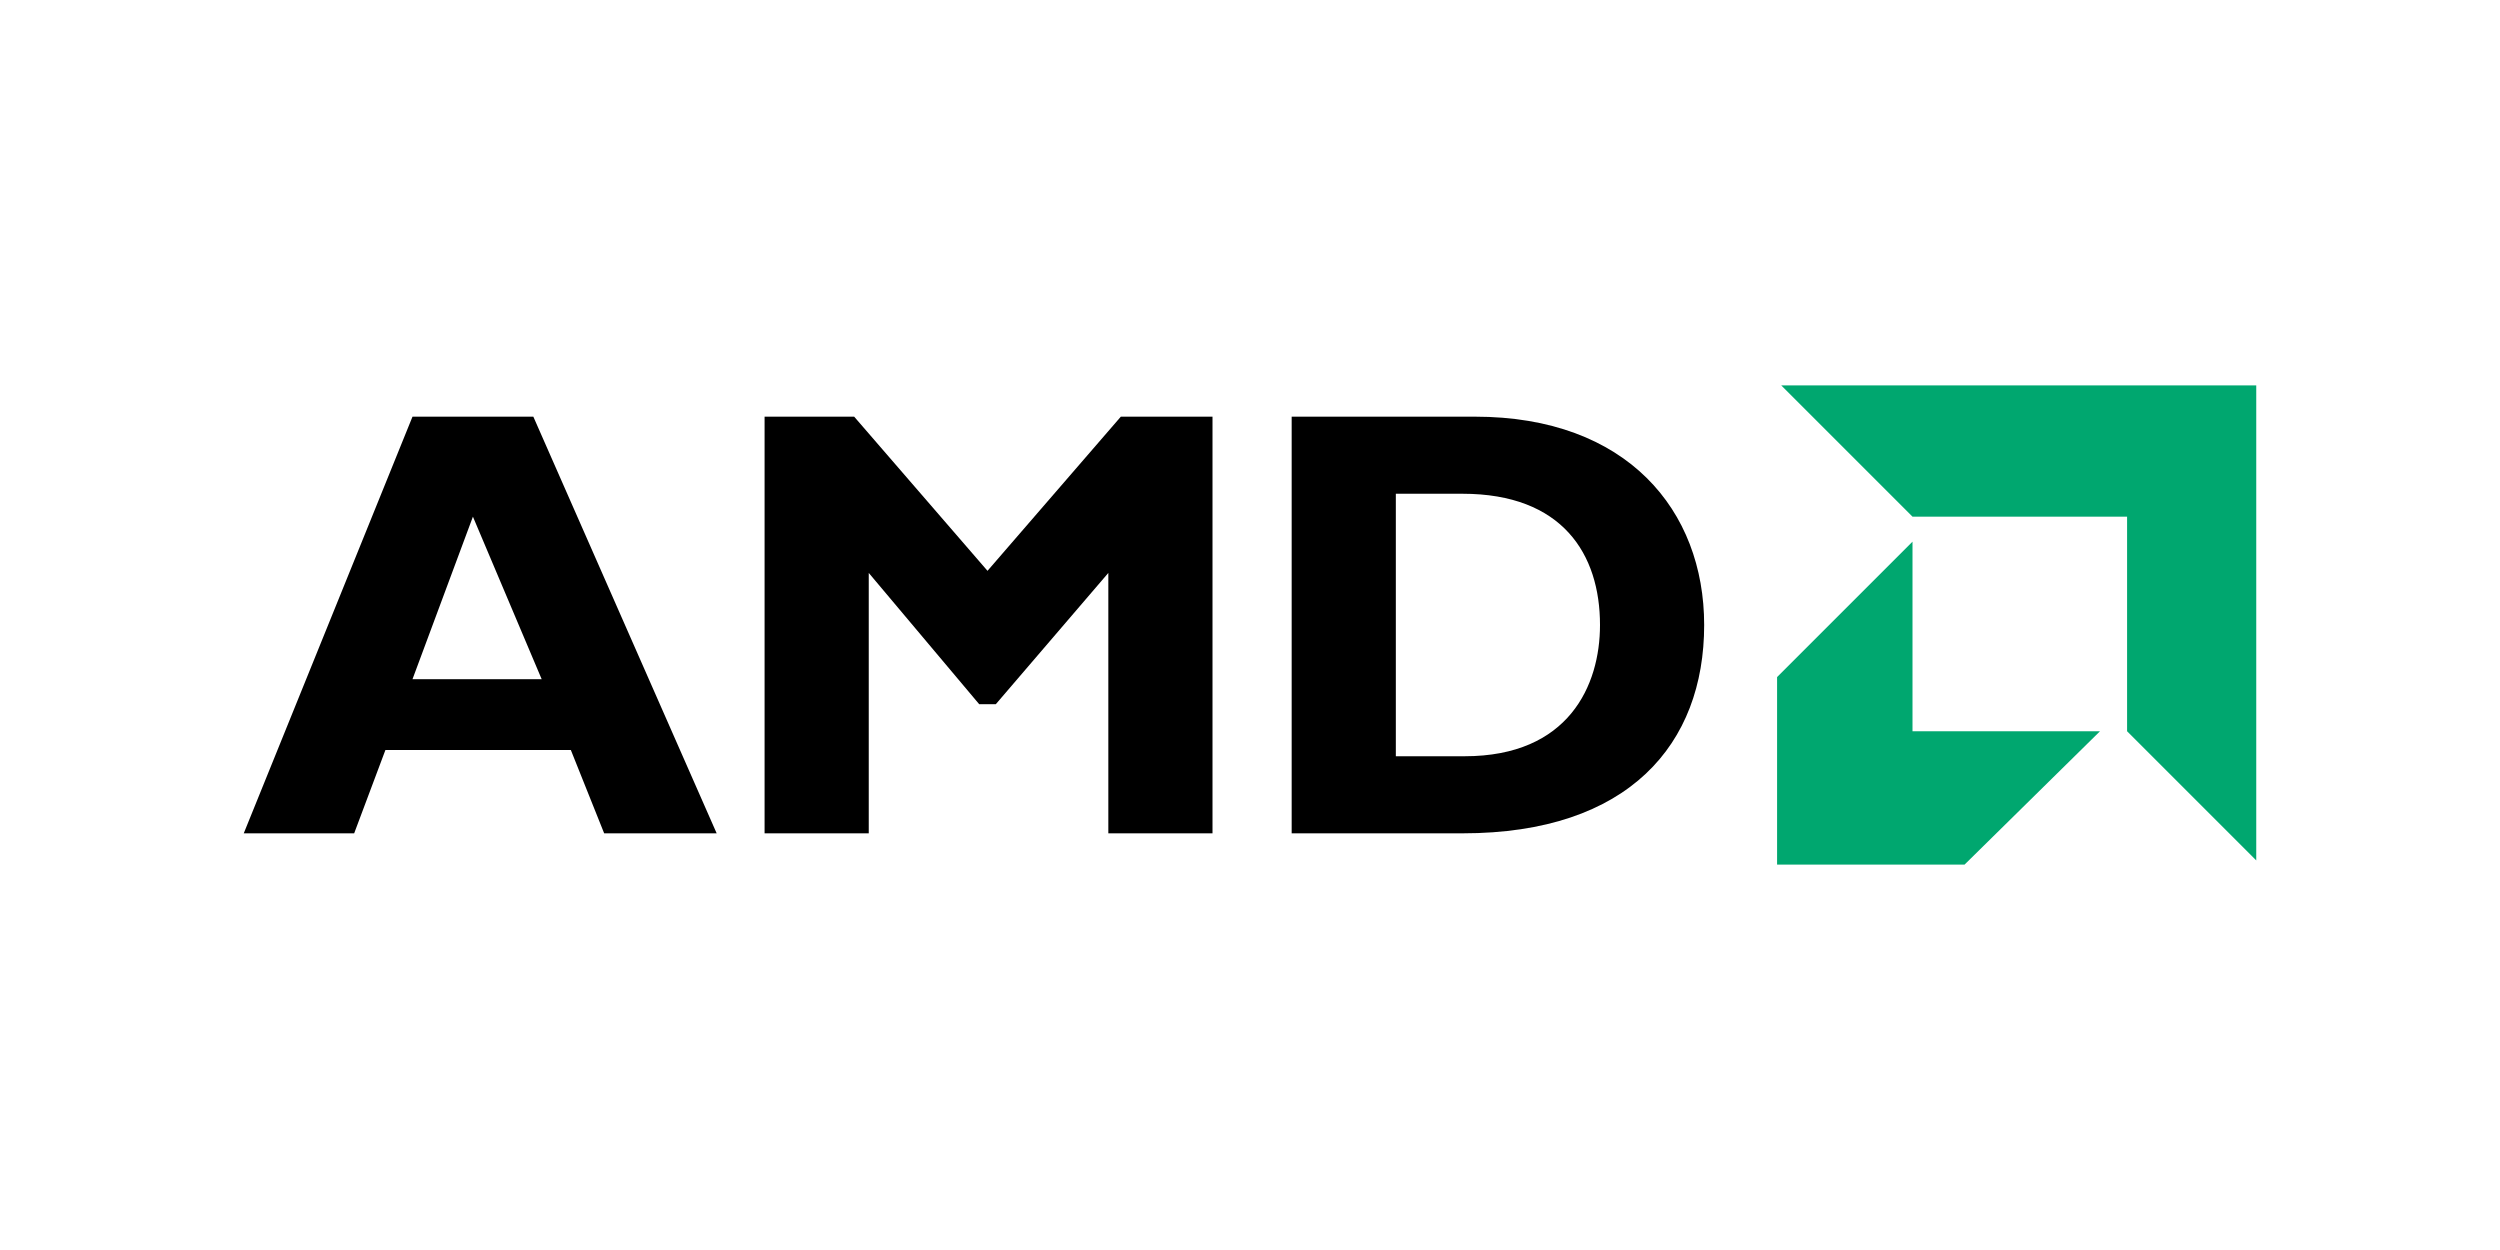 <?xml version="1.0" encoding="UTF-8"?> <svg xmlns="http://www.w3.org/2000/svg" xmlns:xlink="http://www.w3.org/1999/xlink" version="1.1" id="Layer_1" x="0px" y="0px" viewBox="0 0 120 60" style="enable-background:new 0 0 120 60;" xml:space="preserve"> <style type="text/css"> .st0{fill-rule:evenodd;clip-rule:evenodd;} .st1{fill-rule:evenodd;clip-rule:evenodd;fill:#00A76F;} </style> <g> <path class="st0" d="M34.4,40H29l-1.6-4h-8.9l-1.5,4h-5.3l8.1-20h5.8L34.4,40z M22.7,24.8l-2.9,7.8h6.2L22.7,24.8z"></path> <polygon class="st0" points="53.8,20 58.2,20 58.2,40 53.2,40 53.2,27.5 47.8,33.8 47,33.8 41.7,27.5 41.7,40 36.7,40 36.7,20 41,20 47.4,27.4 "></polygon> <path class="st0" d="M70.8,20c7.3,0,11,4.5,11,10c0,5.7-3.6,10-11.6,10H62V20L70.8,20L70.8,20z M67,36.3h3.3c5,0,6.5-3.4,6.5-6.3 c0-3.4-1.8-6.3-6.6-6.3H67V36.3z"></path> <polygon class="st1" points="102.1,24.8 91.8,24.8 85.5,18.5 108.3,18.5 108.3,41.3 102.1,35.1 "></polygon> <polygon class="st1" points="91.8,35.1 91.8,26 85.3,32.5 85.3,41.5 94.3,41.5 100.8,35.1 "></polygon> </g> </svg> 